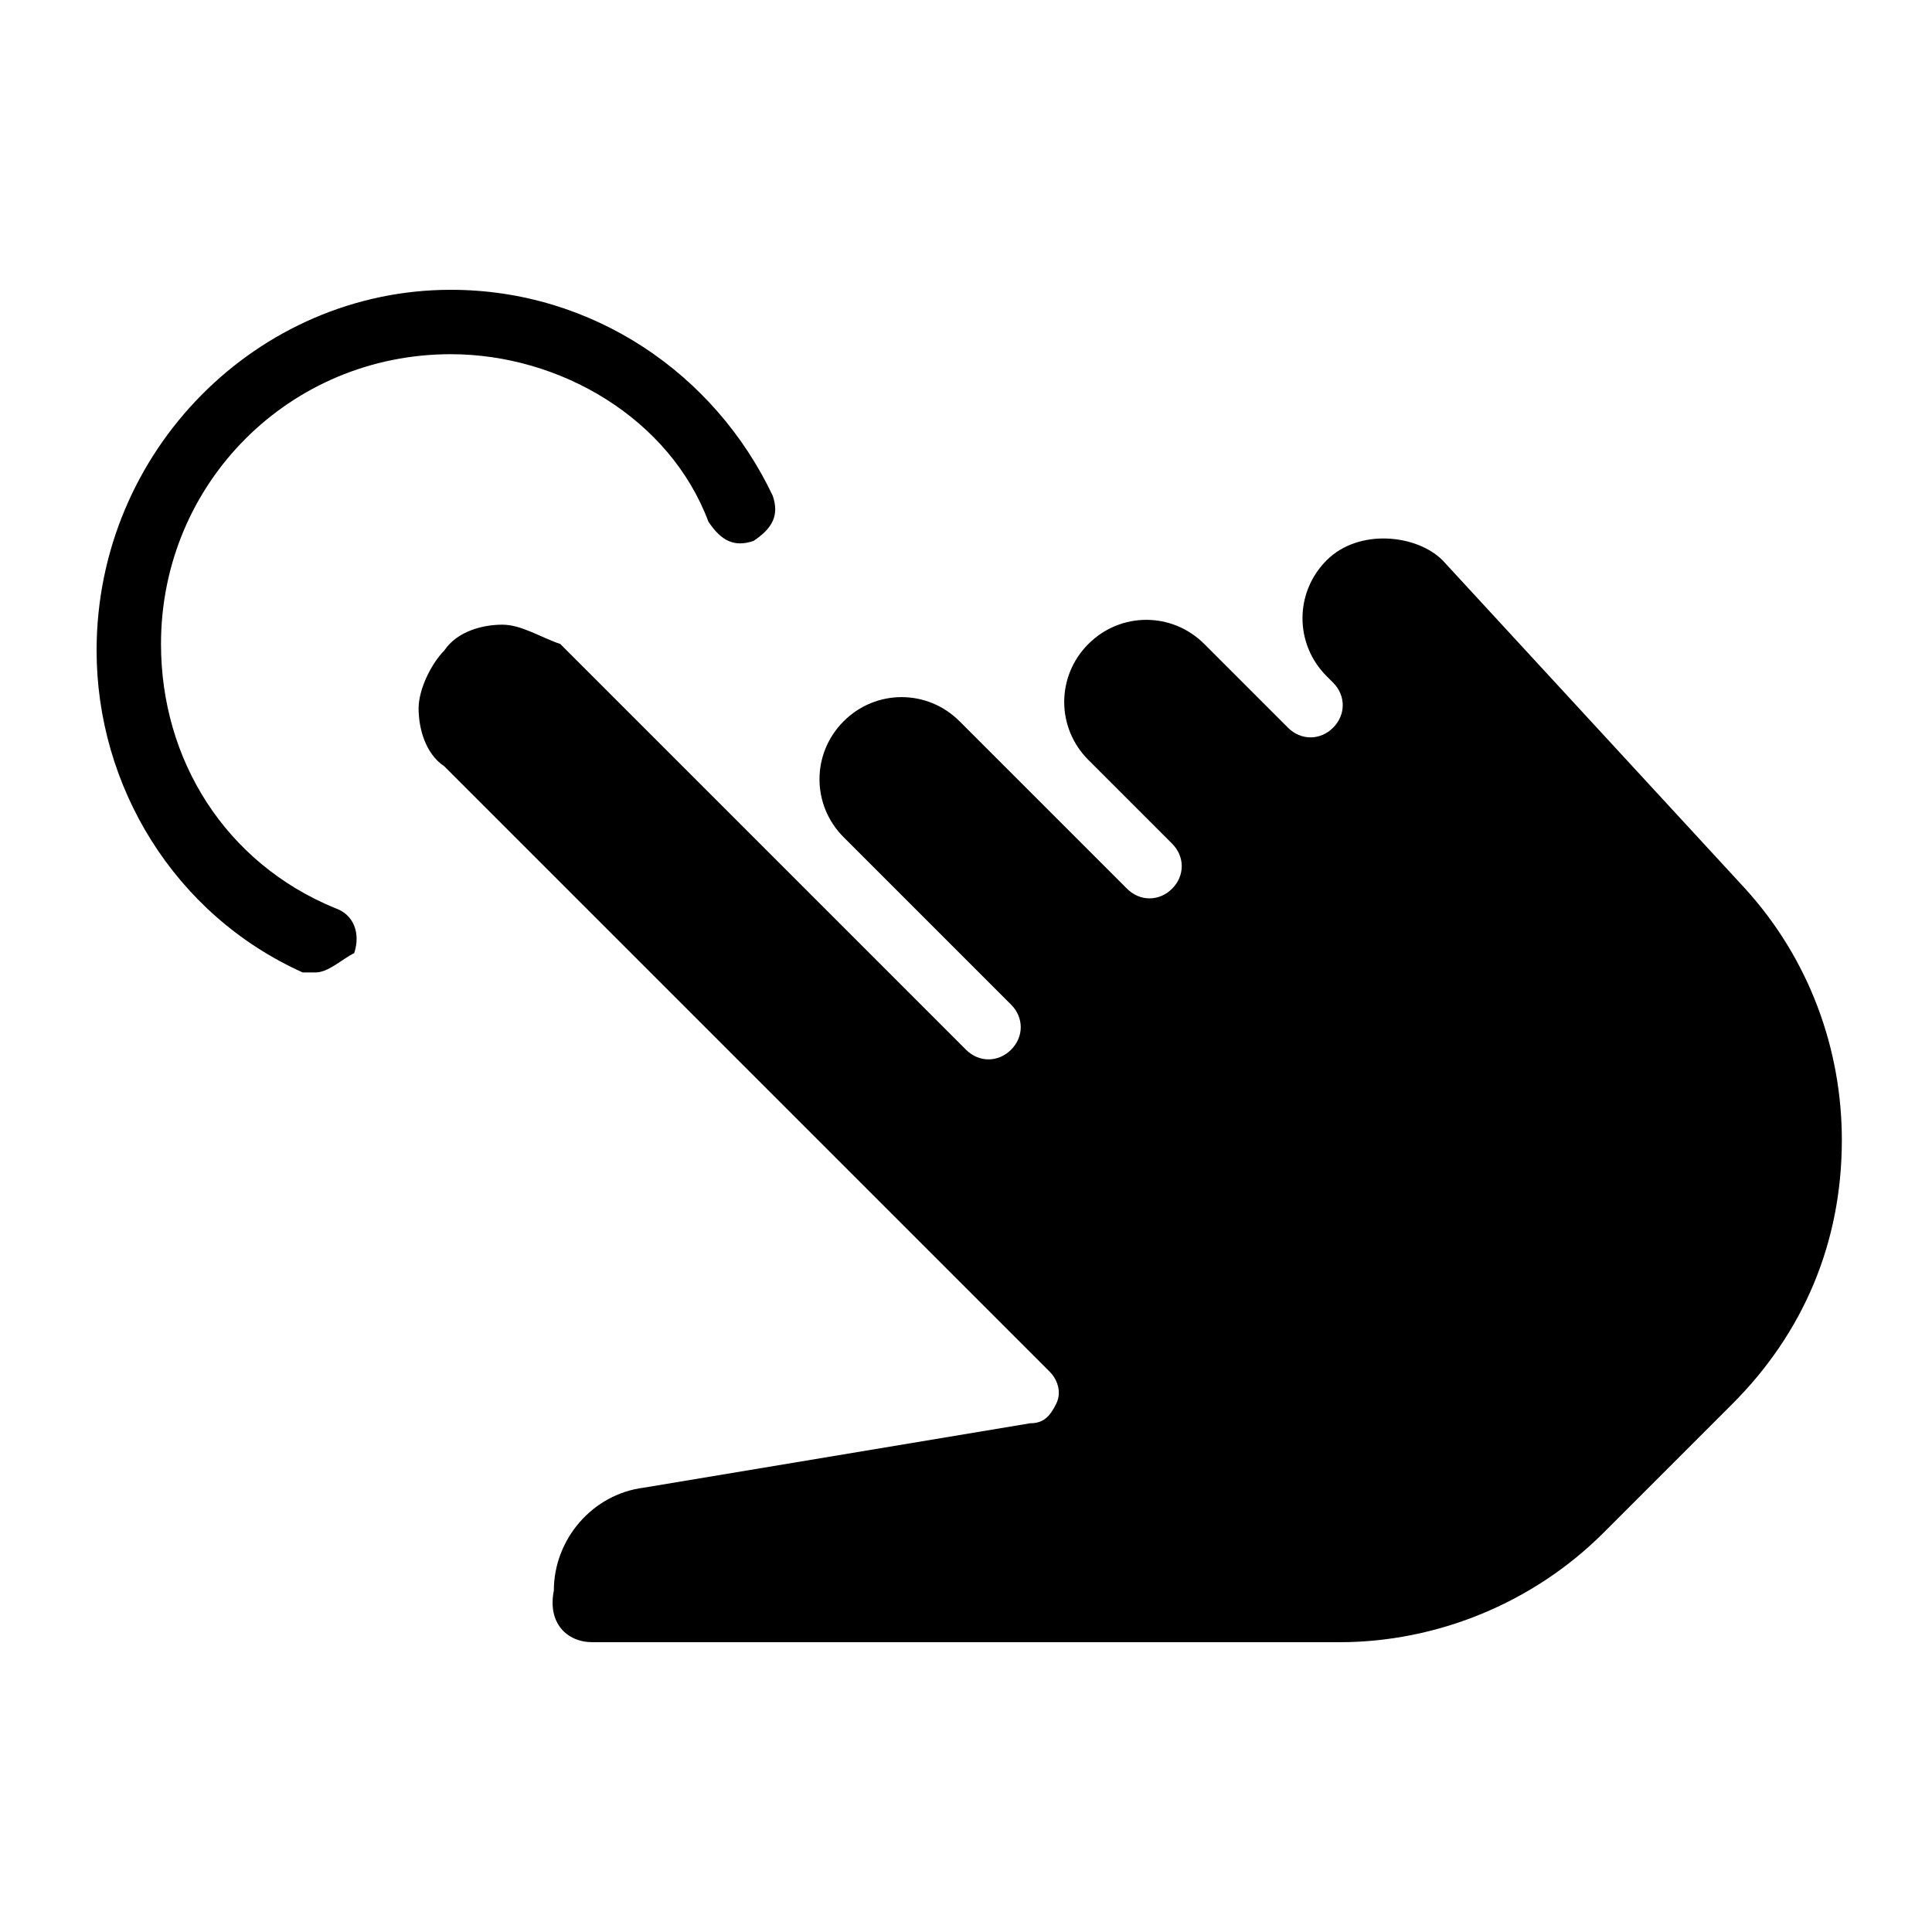 <?xml version="1.0" encoding="utf-8"?>
<!-- Generator: Adobe Illustrator 19.0.0, SVG Export Plug-In . SVG Version: 6.00 Build 0)  -->
<svg version="1.1" id="Layer_1" xmlns="http://www.w3.org/2000/svg" xmlns:xlink="http://www.w3.org/1999/xlink" x="0px" y="0px"
	 viewBox="0 0 30 30" style="enable-background:new 0 0 30 30;" xml:space="preserve">
<g>
	<path d="M9.2,25.5h11.6c1.5,0,3-0.6,4.1-1.7l2-2c1.1-1.1,1.7-2.5,1.7-4.1c0-1.4-0.5-2.8-1.5-3.9l-4.7-5.1c-0.4-0.4-1.3-0.5-1.8,0
		c-0.5,0.5-0.5,1.3,0,1.8l0,0l0.1,0.1c0.2,0.2,0.2,0.5,0,0.7c-0.2,0.2-0.5,0.2-0.7,0l0,0c0,0,0,0,0,0c0,0,0,0,0,0l-0.1-0.1l0,0l0,0
		l0,0l0,0l-1.2-1.2c-0.5-0.5-1.3-0.5-1.8,0c-0.5,0.5-0.5,1.3,0,1.8l1.3,1.3c0.2,0.2,0.2,0.5,0,0.7s-0.5,0.2-0.7,0l-2.6-2.6
		c-0.5-0.5-1.3-0.5-1.8,0c-0.5,0.5-0.5,1.3,0,1.8l2.6,2.6c0.2,0.2,0.2,0.5,0,0.7s-0.5,0.2-0.7,0l-6.3-6.3C8.4,9.9,8.1,9.7,7.8,9.7
		s-0.7,0.1-0.9,0.4c-0.2,0.2-0.4,0.6-0.4,0.9s0.1,0.7,0.4,0.9l9.4,9.4c0.1,0.1,0.2,0.3,0.1,0.5c-0.1,0.2-0.2,0.3-0.4,0.3l-6,1
		c-0.8,0.1-1.4,0.8-1.4,1.6C8.5,25.2,8.8,25.5,9.2,25.5z"/>
	<g>
		<path d="M4.9,15.1c-0.1,0-0.1,0-0.2,0c-2-0.9-3.2-2.9-3.2-5C1.5,7,4,4.5,7,4.5c2.2,0,4.1,1.3,5,3.2c0.1,0.3,0,0.5-0.3,0.7
			c-0.3,0.1-0.5,0-0.7-0.3C10.4,6.5,8.7,5.5,7,5.5c-2.5,0-4.5,2-4.5,4.5c0,1.8,1,3.4,2.7,4.1c0.3,0.1,0.4,0.4,0.3,0.7
			C5.3,14.9,5.1,15.1,4.9,15.1z"/>
	</g>
</g>
</svg>
